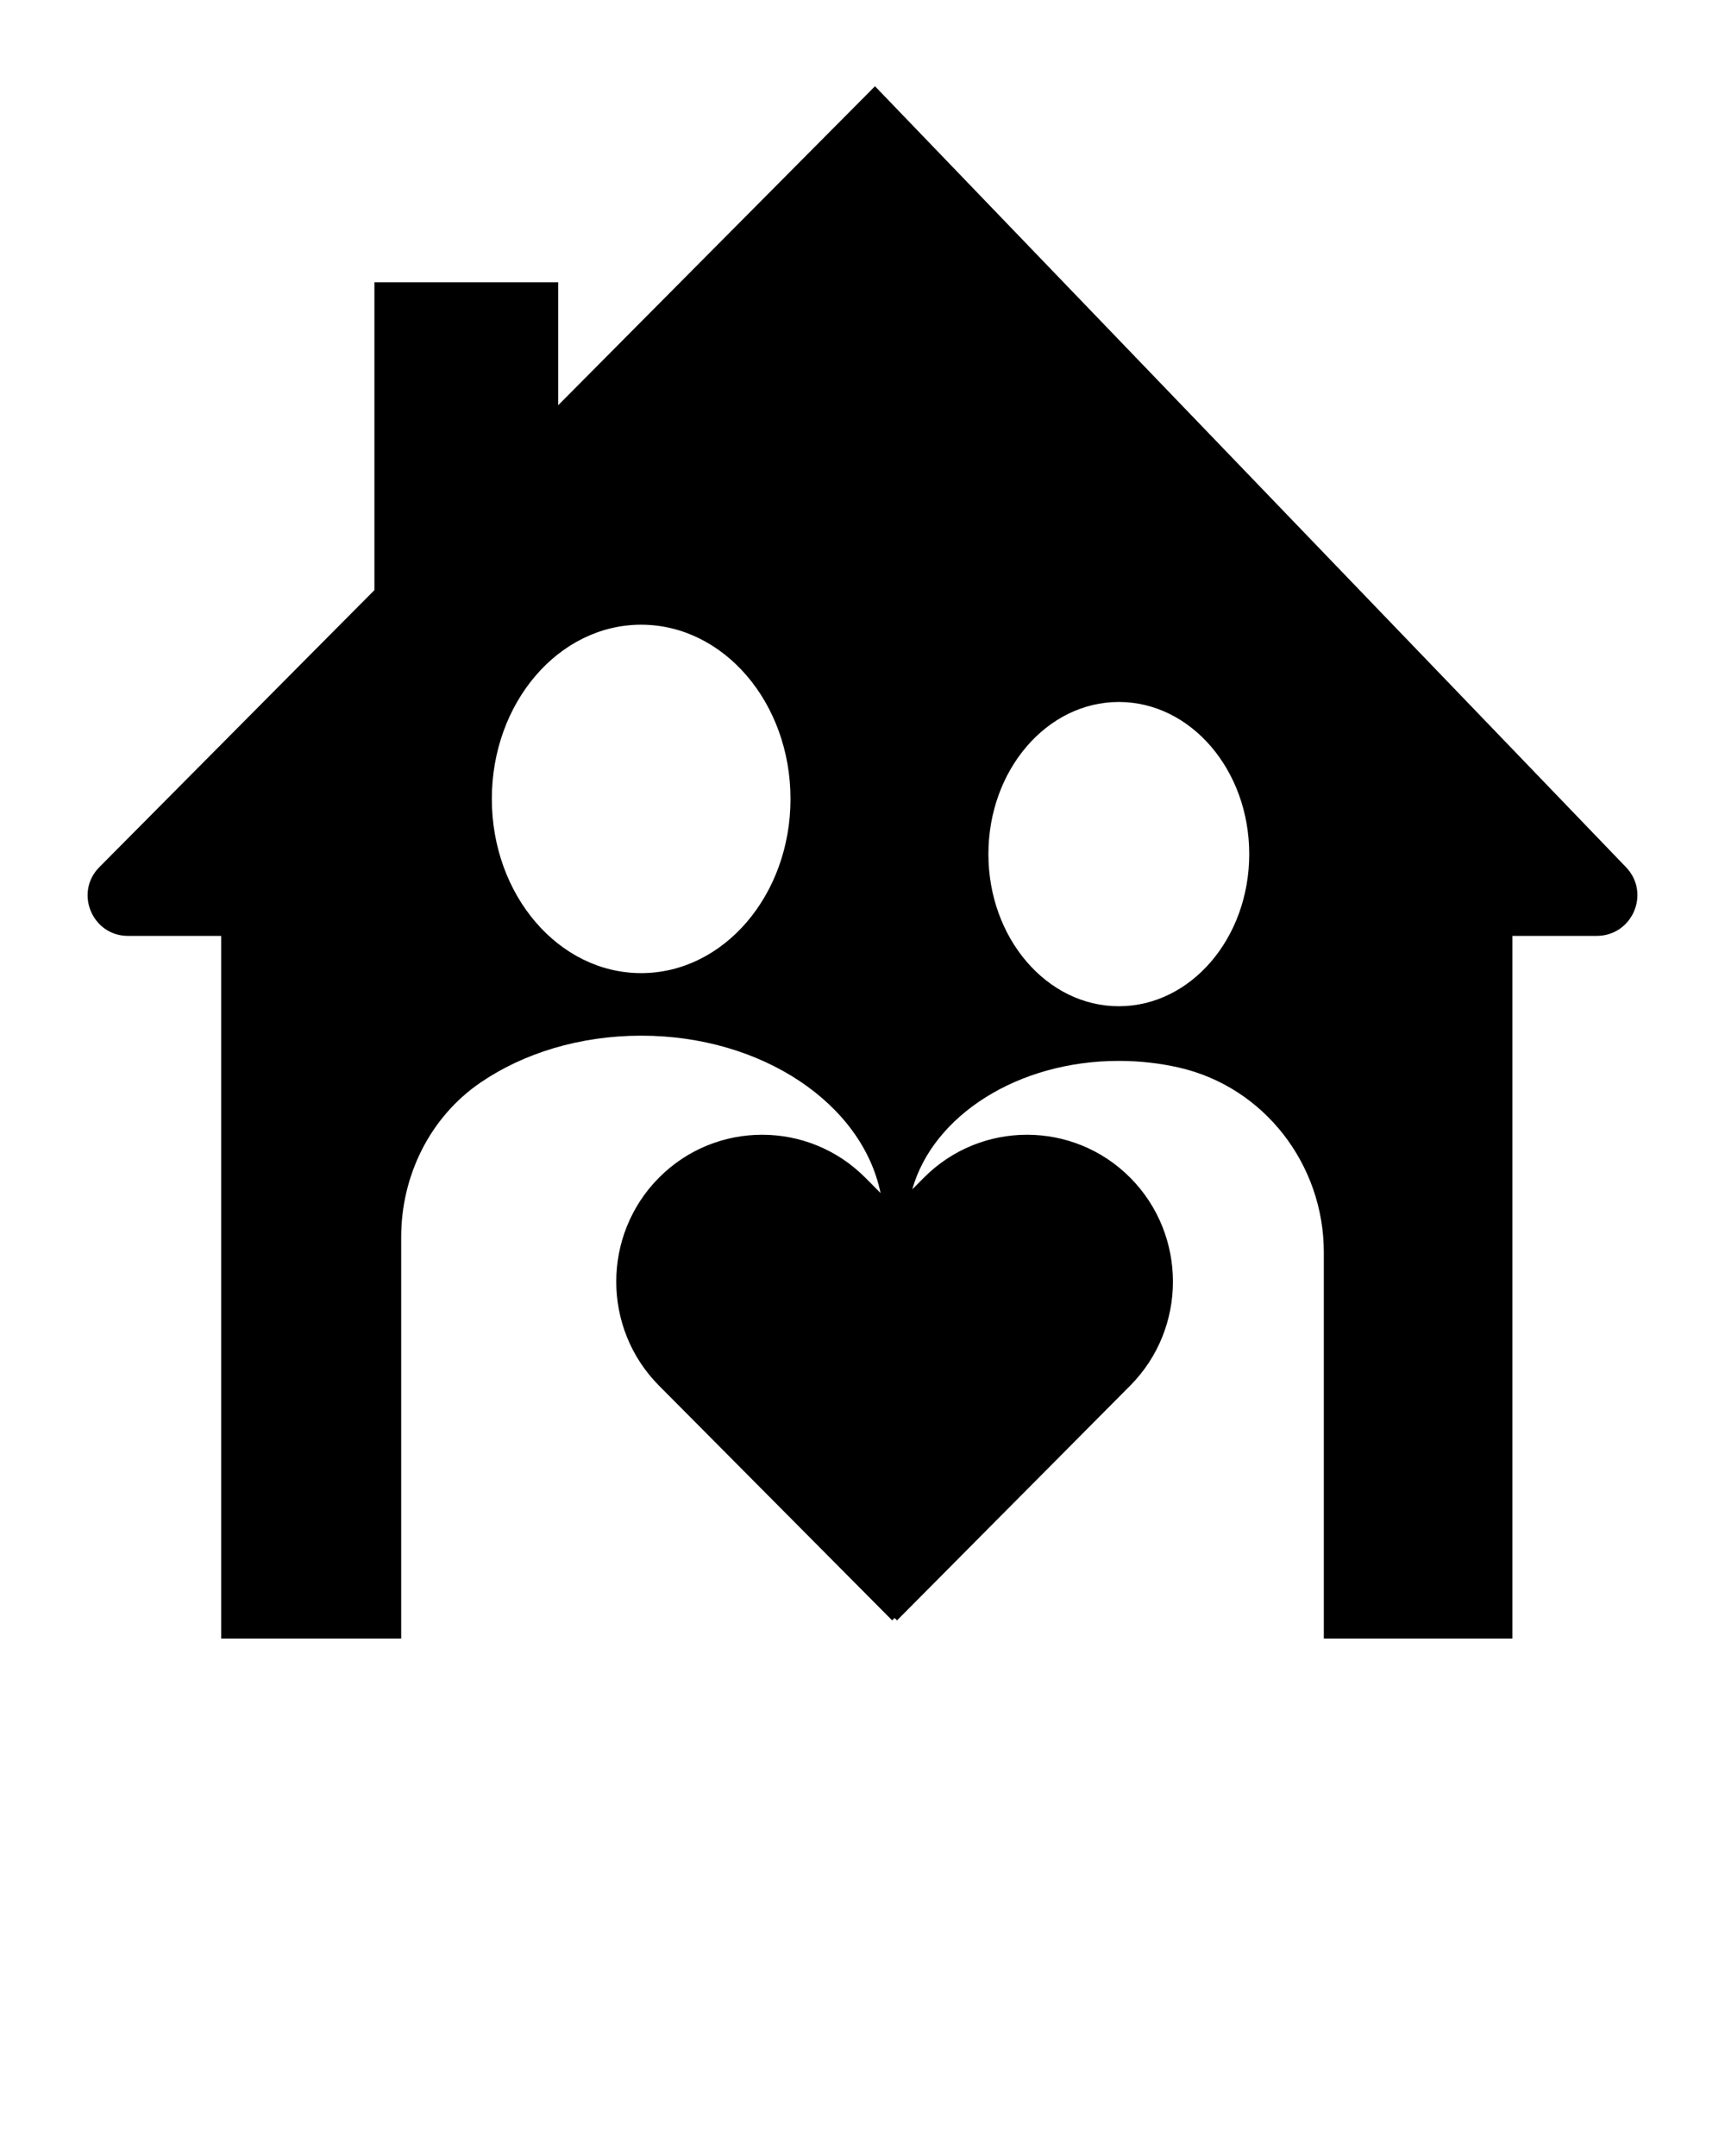 <?xml version="1.0" encoding="UTF-8" standalone="no"?>
<!DOCTYPE svg PUBLIC "-//W3C//DTD SVG 1.1//EN" "http://www.w3.org/Graphics/SVG/1.1/DTD/svg11.dtd">
<svg width="100%" height="100%" viewBox="0 0 100 125" version="1.1" xmlns="http://www.w3.org/2000/svg" xmlns:xlink="http://www.w3.org/1999/xlink" xml:space="preserve" style="fill-rule:evenodd;clip-rule:evenodd;stroke-linejoin:round;stroke-miterlimit:1.414;">
    <path d="M12.821,95L23.257,95L23.257,71.721C23.257,68.167 24.924,64.764 27.861,62.761C30.338,61.071 33.596,60.046 37.17,60.046C44.187,60.046 49.987,64.001 51.046,69.169L50.165,68.282C48.516,66.621 46.349,65.79 44.182,65.79C42.015,65.79 39.848,66.62 38.199,68.282C34.9,71.604 34.9,77.01 38.199,80.332L51.721,93.948L51.861,93.807L52,93.948L65.522,80.332C68.821,77.01 68.821,71.604 65.522,68.282C63.872,66.621 61.706,65.79 59.539,65.79C57.372,65.79 55.205,66.62 53.556,68.282L52.886,68.957C54.08,64.702 58.971,61.508 64.859,61.508C66.064,61.508 67.228,61.642 68.327,61.891C73.285,63.014 76.743,67.517 76.743,72.601L76.743,95L87.673,95L87.673,54.261L92.558,54.261C94.636,54.261 95.703,51.776 94.257,50.274L50.724,5L32.361,23.492L32.361,16.367L21.705,16.367L21.705,34.215L19.124,36.811L5.76,50.274C4.3,51.748 5.339,54.247 7.402,54.261L12.821,54.261L12.821,95ZM64.859,40.699C69.034,40.699 72.419,44.648 72.419,49.519C72.419,54.39 69.034,58.339 64.859,58.339C60.684,58.339 57.299,54.39 57.299,49.519C57.299,44.648 60.684,40.699 64.859,40.699ZM37.169,36.219C41.95,36.219 45.826,40.741 45.826,46.319C45.826,51.897 41.95,56.419 37.169,56.419C32.388,56.419 28.512,51.897 28.512,46.319C28.512,40.741 32.388,36.219 37.169,36.219Z" style="fill-rule:nonzero;"/>
</svg>
